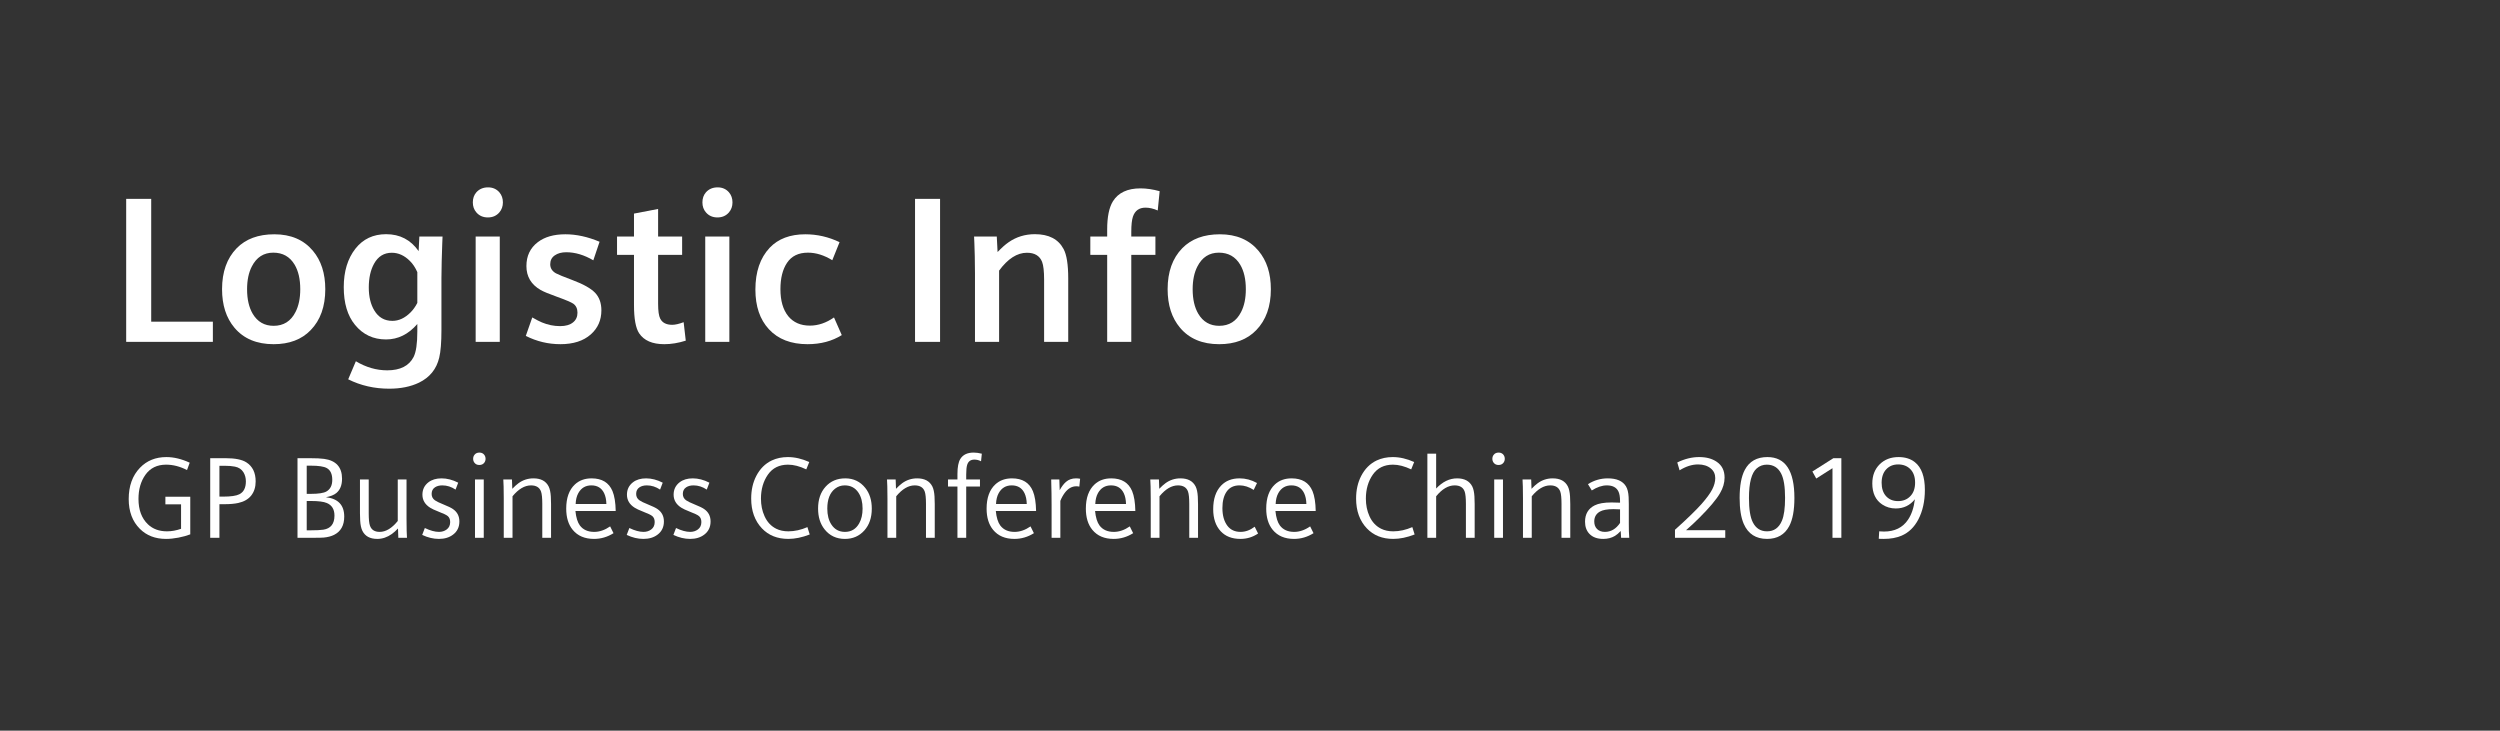 <?xml version="1.0" encoding="utf-8"?>
<!-- Generator: Adobe Illustrator 16.0.0, SVG Export Plug-In . SVG Version: 6.00 Build 0)  -->
<!DOCTYPE svg PUBLIC "-//W3C//DTD SVG 1.1//EN" "http://www.w3.org/Graphics/SVG/1.1/DTD/svg11.dtd">
<svg version="1.1" id="图层_1" xmlns="http://www.w3.org/2000/svg" xmlns:xlink="http://www.w3.org/1999/xlink" x="0px" y="0px"
	 width="894.047px" height="261.31px" viewBox="0 0 894.047 261.31" enable-background="new 0 0 894.047 261.31"
	 xml:space="preserve">
<rect x="0" y="0" width="894.047" height="261.31" fill="#333333" stroke="none"/>
<polygon fill="#FFFFFF" points="45.126,122.256 45.126,71.117 54.075,71.117 54.075,115.039 76.126,115.039 76.126,122.256 "/>
<path fill="#FFFFFF" d="M98.104,83.786c5.895,0,10.491,1.961,13.787,5.882c2.959,3.513,4.438,8.097,4.438,13.75
	c0,6.184-1.744,11.067-5.232,14.651c-3.225,3.345-7.639,5.018-13.245,5.018c-6.039,0-10.707-1.961-14.004-5.883
	c-2.959-3.512-4.437-8.107-4.437-13.786c0-6.184,1.744-11.067,5.232-14.652C87.891,85.445,92.378,83.786,98.104,83.786
	 M97.743,90.354c-3.439,0-6.002,1.648-7.686,4.944c-1.132,2.189-1.697,4.908-1.697,8.156c0,3.561,0.674,6.484,2.022,8.77
	c1.707,2.863,4.197,4.295,7.47,4.295c3.561,0,6.172-1.648,7.832-4.945c1.129-2.189,1.696-4.908,1.696-8.156
	c0-3.585-0.674-6.508-2.022-8.771C103.649,91.786,101.112,90.354,97.743,90.354"/>
<path fill="#FFFFFF" d="M149.966,84.579h8.298l-0.107,2.563c-0.168,4.33-0.266,8.421-0.289,12.27v18.55
	c0,4.451-0.266,7.759-0.793,9.924c-0.963,4.09-3.369,7.074-7.219,8.951c-2.982,1.443-6.545,2.165-10.681,2.165
	c-5.293,0-10.178-1.119-14.653-3.356l2.742-6.459c3.61,2.165,7.35,3.249,11.225,3.249c4.643,0,7.781-1.589,9.418-4.765
	c0.891-1.757,1.336-4.788,1.336-9.095v-2.706c-3.176,3.681-6.906,5.521-11.188,5.521c-4.546,0-8.24-1.731-11.08-5.196
	c-2.695-3.272-4.041-7.771-4.041-13.498c0-5.63,1.395-10.226,4.186-13.786c2.719-3.441,6.375-5.161,10.971-5.161
	c4.931,0,8.806,2.021,11.621,6.063L149.966,84.579z M149.243,97.319c-0.723-1.636-1.611-2.971-2.67-4.006
	c-1.949-1.949-4.103-2.923-6.461-2.923c-2.791,0-4.908,1.312-6.351,3.934c-1.252,2.262-1.877,5.089-1.877,8.48
	c0,3.321,0.662,6.063,1.984,8.229c1.492,2.478,3.646,3.717,6.461,3.717c2.31,0,4.475-1.011,6.496-3.032
	c0.938-0.938,1.744-2.068,2.418-3.392V97.319z"/>
<path fill="#FFFFFF" d="M174.542,67.004c1.66,0,3.008,0.59,4.041,1.768c0.842,0.987,1.264,2.19,1.264,3.609
	c0,1.396-0.422,2.587-1.264,3.573c-1.033,1.204-2.406,1.805-4.113,1.805c-1.709,0-3.08-0.601-4.116-1.805
	c-0.841-0.962-1.261-2.153-1.261-3.573c0-1.443,0.42-2.646,1.261-3.609C171.413,67.594,172.81,67.004,174.542,67.004
	 M170.103,84.579h8.625v37.677h-8.625V84.579z"/>
<path fill="#FFFFFF" d="M188.038,120.127l2.311-6.604c1.466,0.842,2.609,1.432,3.427,1.768c2.117,0.891,4.295,1.336,6.533,1.336
	c1.997,0,3.536-0.445,4.62-1.336c1.058-0.842,1.588-1.997,1.588-3.464c0-1.42-0.495-2.491-1.481-3.212
	c-0.769-0.53-2.791-1.384-6.062-2.563c-2.696-0.962-4.573-1.744-5.631-2.345c-3.391-1.949-5.088-4.8-5.088-8.554
	c0-3.632,1.359-6.484,4.078-8.553c2.455-1.876,5.738-2.815,9.853-2.815c3.92,0,7.998,0.89,12.233,2.671l-2.236,6.64
	c-3.274-1.925-6.497-2.887-9.672-2.887c-1.686,0-3.057,0.374-4.116,1.119c-1.082,0.746-1.623,1.804-1.623,3.175
	c0,1.396,0.686,2.479,2.057,3.249c0.795,0.433,2.768,1.239,5.918,2.417c3.85,1.444,6.533,2.948,8.049,4.512
	c1.515,1.588,2.273,3.694,2.273,6.316c0,3.513-1.275,6.387-3.826,8.625c-2.621,2.31-6.23,3.464-10.826,3.464
	C196.061,123.086,191.936,122.1,188.038,120.127"/>
<path fill="#FFFFFF" d="M226.728,91.147h-6.064V84.58h6.064v-8.193l8.625-1.66v9.853h8.59v6.568h-8.59v17.503
	c0,2.551,0.252,4.319,0.758,5.305c0.746,1.468,2.178,2.202,4.295,2.202c1.058,0,2.418-0.313,4.078-0.938l0.758,6.604
	c-2.647,0.842-5.209,1.264-7.688,1.264c-4.258,0-7.254-1.299-8.986-3.897c-1.227-1.853-1.84-5.209-1.84-10.07V91.147z"/>
<path fill="#FFFFFF" d="M256.646,67.004c1.66,0,3.007,0.59,4.041,1.768c0.841,0.987,1.263,2.19,1.263,3.609
	c0,1.396-0.422,2.587-1.263,3.573c-1.034,1.204-2.407,1.805-4.114,1.805c-1.709,0-3.08-0.601-4.115-1.805
	c-0.842-0.962-1.262-2.153-1.262-3.573c0-1.443,0.42-2.646,1.262-3.609C253.517,67.594,254.913,67.004,256.646,67.004
	 M252.206,84.579h8.625v37.677h-8.625V84.579z"/>
<path fill="#FFFFFF" d="M298.255,113.523l2.779,6.315c-3.465,2.166-7.543,3.248-12.234,3.248c-5.918,0-10.525-1.78-13.822-5.341
	c-3.225-3.488-4.836-8.216-4.836-14.183c0-6.351,1.709-11.344,5.125-14.977c3.054-3.2,7.302-4.8,12.74-4.8
	c4.234,0,8.312,0.939,12.234,2.815l-2.599,6.46c-2.936-1.805-5.834-2.706-8.698-2.706c-3.369,0-5.859,1.203-7.47,3.608
	c-1.588,2.358-2.381,5.51-2.381,9.456c0,4.114,0.926,7.326,2.777,9.636c1.854,2.262,4.44,3.393,7.76,3.393
	C292.589,116.446,295.464,115.472,298.255,113.523"/>
<rect x="327.235" y="71.118" fill="#FFFFFF" width="8.949" height="51.139"/>
<path fill="#FFFFFF" d="M348.671,122.256V97.787c-0.023-4.595-0.096-8.191-0.215-10.79l-0.109-2.418h8.121l0.287,5.557
	c1.469-1.539,2.779-2.706,3.936-3.5c2.765-1.925,5.906-2.887,9.417-2.887c4.958,0,8.374,1.768,10.25,5.305
	c1.106,2.045,1.661,5.557,1.661,10.538v22.664h-8.625v-22.231c0-3.007-0.243-5.137-0.723-6.388c-0.865-2.165-2.67-3.248-5.412-3.248
	c-3.514,0-6.834,2.129-9.961,6.388v25.479H348.671z"/>
<path fill="#FFFFFF" d="M395.948,122.256V91.147h-6.027V84.58h6.027v-2.49c0-4.523,0.686-7.892,2.057-10.105
	c1.925-3.08,5.209-4.62,9.853-4.62c2.141,0,4.426,0.337,6.858,1.011l-0.686,6.893c-1.541-0.674-2.996-1.011-4.367-1.011
	c-2.287,0-3.789,1.083-4.512,3.248c-0.385,1.179-0.578,2.972-0.578,5.377v1.697h8.627v6.568h-8.627v31.109H395.948z"/>
<path fill="#FFFFFF" d="M436.26,83.786c5.895,0,10.489,1.961,13.785,5.882c2.959,3.513,4.439,8.097,4.439,13.75
	c0,6.184-1.743,11.067-5.231,14.651c-3.225,3.345-7.641,5.018-13.247,5.018c-6.039,0-10.705-1.961-14.002-5.883
	c-2.959-3.512-4.439-8.107-4.439-13.786c0-6.184,1.744-11.067,5.232-14.652C426.045,85.445,430.534,83.786,436.26,83.786
	 M435.899,90.354c-3.441,0-6.004,1.648-7.687,4.944c-1.131,2.189-1.696,4.908-1.696,8.156c0,3.561,0.672,6.484,2.02,8.77
	c1.709,2.863,4.199,4.295,7.47,4.295c3.561,0,6.172-1.648,7.832-4.945c1.131-2.189,1.696-4.908,1.696-8.156
	c0-3.585-0.674-6.508-2.02-8.771C441.805,91.786,439.266,90.354,435.899,90.354"/>
<path fill="#FFFFFF" d="M68.044,177.638v13.459c-1.26,0.482-2.678,0.875-4.258,1.176c-1.58,0.301-3.047,0.452-4.4,0.452
	c-3.83,0-6.944-1.192-9.34-3.576c-2.68-2.651-4.018-6.214-4.018-10.687c0-4.674,1.346-8.403,4.037-11.188
	c2.452-2.544,5.598-3.817,9.442-3.817c2.664,0,5.443,0.67,8.336,2.01l-0.963,2.631c-2.506-1.285-4.996-1.929-7.473-1.929
	c-3.215,0-5.685,1.212-7.414,3.636c-1.646,2.33-2.47,5.203-2.47,8.619c0,3.896,1.125,6.922,3.375,9.078
	c1.753,1.674,4.025,2.512,6.81,2.512c1.647,0,3.328-0.301,5.041-0.904v-8.758h-5.603v-2.713H68.044z"/>
<path fill="#FFFFFF" d="M75.175,192.322v-28.464h5.504c3.428,0,5.912,0.502,7.453,1.507c2.195,1.419,3.295,3.683,3.295,6.789
	c0,2.036-0.537,3.729-1.607,5.082c-1.059,1.313-2.592,2.19-4.6,2.632c-1.313,0.294-2.953,0.442-4.922,0.442H78.47v12.012H75.175z
	 M78.47,177.599h1.346c2.744,0,4.674-0.281,5.785-0.845c1.553-0.79,2.33-2.323,2.33-4.6c0-1.205-0.281-2.276-0.844-3.214
	c-0.67-1.111-1.701-1.801-3.094-2.069c-1.003-0.201-2.222-0.301-3.656-0.301H78.47V177.599z"/>
<path fill="#FFFFFF" d="M106.392,192.322v-28.464h4.44c2.197,0,3.882,0.08,5.062,0.241c4.285,0.589,6.428,2.96,6.428,7.11
	c0,2.276-0.676,3.978-2.03,5.103c-0.843,0.696-2.087,1.199-3.736,1.506c4.365,0.496,6.549,2.806,6.549,6.931
	c0,3.134-1.211,5.311-3.635,6.528c-1.031,0.509-2.258,0.831-3.678,0.964c-0.562,0.055-1.814,0.081-3.755,0.081H106.392z
	 M109.687,176.613h1.486c2.705,0,4.553-0.28,5.545-0.843c1.407-0.804,2.108-2.189,2.108-4.159c0-2.088-0.657-3.495-1.967-4.218
	c-1.031-0.576-2.928-0.864-5.686-0.864h-1.486V176.613z M109.687,189.65h1.486c1.969,0,3.448-0.073,4.44-0.221
	c2.664-0.402,3.998-2.082,3.998-5.042c0-2.236-0.912-3.736-2.733-4.499c-1.125-0.483-3.027-0.724-5.705-0.724h-1.486V189.65z"/>
<path fill="#FFFFFF" d="M145.382,171.472v14.062c0.014,3.481,0.066,5.745,0.16,6.789h-3.094l-0.119-3.334
	c-0.738,0.79-1.467,1.446-2.191,1.968c-1.647,1.18-3.387,1.769-5.223,1.769c-2.584,0-4.357-0.964-5.322-2.894
	c-0.43-0.869-0.69-2.074-0.783-3.615c-0.055-0.897-0.08-1.795-0.08-2.691v-12.053h3.132v12.112c0,2.104,0.147,3.569,0.442,4.399
	c0.51,1.486,1.668,2.23,3.476,2.23c2.209,0,4.366-1.3,6.467-3.897v-14.845H145.382z"/>
<path fill="#FFFFFF" d="M150.985,191.298l0.945-2.471c1.914,0.924,3.602,1.386,5.061,1.386c1.058,0,1.976-0.288,2.752-0.864
	c0.83-0.615,1.246-1.499,1.246-2.65c0-0.924-0.275-1.627-0.824-2.109c-0.469-0.415-1.586-0.958-3.354-1.627
	c-1.406-0.549-2.398-1.011-2.972-1.387c-1.85-1.165-2.774-2.725-2.774-4.68c0-1.834,0.717-3.308,2.15-4.42
	c1.219-0.937,2.786-1.405,4.702-1.405c1.955,0,3.935,0.516,5.945,1.546l-0.945,2.471c-1.5-1.004-3.073-1.506-4.721-1.506
	c-1.07,0-1.947,0.229-2.631,0.683c-0.803,0.522-1.205,1.313-1.205,2.37c0,0.964,0.395,1.728,1.186,2.29
	c0.576,0.402,1.599,0.897,3.072,1.486c1.635,0.657,2.754,1.198,3.355,1.628c1.539,1.058,2.311,2.537,2.311,4.439
	c0,2.008-0.758,3.582-2.27,4.72c-1.34,1.018-3.027,1.526-5.062,1.526C154.983,192.724,152.995,192.249,150.985,191.298"/>
<path fill="#FFFFFF" d="M171.454,161.85c0.764,0,1.354,0.288,1.77,0.864c0.281,0.388,0.422,0.843,0.422,1.365
	c0,0.51-0.141,0.957-0.422,1.346c-0.416,0.576-1.02,0.864-1.809,0.864c-0.777,0-1.373-0.288-1.787-0.864
	c-0.281-0.389-0.422-0.836-0.422-1.346c0-0.522,0.141-0.978,0.422-1.365C170.042,162.138,170.651,161.85,171.454,161.85
	 M169.868,171.471h3.133v20.851h-3.133V171.471z"/>
<path fill="#FFFFFF" d="M180.153,192.322v-14.062c-0.014-3.401-0.066-5.664-0.16-6.789h3.094l0.119,3.334
	c0.791-0.83,1.533-1.499,2.23-2.008c1.58-1.152,3.362-1.728,5.344-1.728c2.637,0,4.445,0.963,5.424,2.892
	c0.428,0.857,0.689,2.063,0.783,3.616c0.053,0.938,0.08,1.835,0.08,2.691v12.053h-3.135V180.21c0-2.09-0.146-3.556-0.441-4.399
	c-0.522-1.487-1.721-2.23-3.596-2.23c-2.263,0-4.467,1.3-6.609,3.897v14.845H180.153z"/>
<path fill="#FFFFFF" d="M205.785,182.741c0.228,2.329,0.763,4.064,1.607,5.202c1.152,1.513,2.854,2.27,5.104,2.27
	c1.914,0,3.816-0.655,5.703-1.968l1.207,2.431c-2.17,1.366-4.494,2.049-6.971,2.049c-3.295,0-5.832-1.078-7.613-3.235
	c-1.555-1.888-2.33-4.419-2.33-7.593c0-3.843,1.037-6.729,3.113-8.657c1.553-1.446,3.541-2.17,5.965-2.17
	c3.711,0,6.201,1.521,7.472,4.561c0.711,1.714,1.092,4.085,1.147,7.111H205.785z M216.853,180.229
	c-0.039-1.54-0.307-2.825-0.803-3.857c-0.896-1.86-2.424-2.791-4.58-2.791c-2.062,0-3.609,0.918-4.64,2.752
	c-0.59,1.058-0.911,2.356-0.963,3.896H216.853z"/>
<path fill="#FFFFFF" d="M224.126,191.298l0.943-2.471c1.916,0.924,3.602,1.386,5.063,1.386c1.056,0,1.974-0.288,2.752-0.864
	c0.83-0.615,1.246-1.499,1.246-2.65c0-0.924-0.275-1.627-0.824-2.109c-0.469-0.415-1.588-0.958-3.356-1.627
	c-1.406-0.549-2.396-1.011-2.972-1.387c-1.848-1.165-2.772-2.725-2.772-4.68c0-1.834,0.717-3.308,2.149-4.42
	c1.218-0.937,2.785-1.405,4.701-1.405c1.955,0,3.937,0.516,5.945,1.546l-0.943,2.471c-1.5-1.004-3.075-1.506-4.721-1.506
	c-1.072,0-1.949,0.229-2.631,0.683c-0.805,0.522-1.205,1.313-1.205,2.37c0,0.964,0.395,1.728,1.184,2.29
	c0.576,0.402,1.601,0.897,3.074,1.486c1.633,0.657,2.752,1.198,3.355,1.628c1.539,1.058,2.309,2.537,2.309,4.439
	c0,2.008-0.756,3.582-2.27,4.72c-1.339,1.018-3.027,1.526-5.062,1.526C228.122,192.724,226.134,192.249,224.126,191.298"/>
<path fill="#FFFFFF" d="M240.817,191.298l0.945-2.471c1.914,0.924,3.602,1.386,5.061,1.386c1.058,0,1.976-0.288,2.752-0.864
	c0.83-0.615,1.246-1.499,1.246-2.65c0-0.924-0.275-1.627-0.824-2.109c-0.469-0.415-1.586-0.958-3.354-1.627
	c-1.406-0.549-2.398-1.011-2.972-1.387c-1.85-1.165-2.774-2.725-2.774-4.68c0-1.834,0.717-3.308,2.15-4.42
	c1.219-0.937,2.786-1.405,4.702-1.405c1.955,0,3.935,0.516,5.945,1.546l-0.945,2.471c-1.5-1.004-3.073-1.506-4.721-1.506
	c-1.07,0-1.947,0.229-2.631,0.683c-0.803,0.522-1.205,1.313-1.205,2.37c0,0.964,0.395,1.728,1.186,2.29
	c0.576,0.402,1.599,0.897,3.072,1.486c1.635,0.657,2.754,1.198,3.355,1.628c1.539,1.058,2.311,2.537,2.311,4.439
	c0,2.008-0.758,3.582-2.27,4.72c-1.34,1.018-3.027,1.526-5.062,1.526C244.815,192.724,242.827,192.249,240.817,191.298"/>
<path fill="#FFFFFF" d="M288.747,188.506l0.824,2.631c-2.719,1.059-5.269,1.587-7.654,1.587c-3.91,0-7.057-1.259-9.441-3.775
	c-2.557-2.705-3.836-6.254-3.836-10.647c0-3.04,0.601-5.731,1.808-8.075c1.338-2.584,3.194-4.438,5.563-5.563
	c1.715-0.804,3.629-1.205,5.746-1.205c2.476,0,5.027,0.589,7.652,1.767l-1.064,2.633c-2.358-1.125-4.534-1.688-6.528-1.688
	c-3.134,0-5.531,1.186-7.191,3.555c-1.662,2.385-2.492,5.25-2.492,8.598c0,2.304,0.429,4.398,1.287,6.287
	c0.924,2.05,2.303,3.535,4.137,4.459c1.259,0.631,2.718,0.944,4.378,0.944C284.173,190.012,286.444,189.51,288.747,188.506"/>
<path fill="#FFFFFF" d="M302.286,171.069c2.959,0,5.35,1.146,7.172,3.436c1.539,1.929,2.311,4.392,2.311,7.392
	c0,3.229-0.893,5.832-2.672,7.814c-1.809,2.009-4.119,3.014-6.932,3.014c-3.039,0-5.471-1.146-7.291-3.437
	c-1.541-1.94-2.31-4.411-2.31-7.411c0-3.24,0.89-5.845,2.671-7.814C297.03,172.067,299.38,171.069,302.286,171.069 M302.085,173.581
	c-1.285,0-2.438,0.395-3.455,1.185c-1.848,1.446-2.772,3.824-2.772,7.131c0,2.29,0.483,4.179,1.446,5.665
	c1.152,1.768,2.773,2.651,4.861,2.651c2.264,0,3.965-1.024,5.104-3.073c0.802-1.419,1.205-3.174,1.205-5.263
	c0-2.29-0.483-4.171-1.448-5.646C305.876,174.465,304.228,173.581,302.085,173.581"/>
<path fill="#FFFFFF" d="M317.372,192.322v-14.062c-0.014-3.401-0.066-5.664-0.16-6.789h3.094l0.119,3.334
	c0.791-0.83,1.533-1.499,2.23-2.008c1.58-1.152,3.362-1.728,5.344-1.728c2.637,0,4.445,0.963,5.424,2.892
	c0.428,0.857,0.689,2.063,0.783,3.616c0.053,0.938,0.08,1.835,0.08,2.691v12.053h-3.135V180.21c0-2.09-0.146-3.556-0.441-4.399
	c-0.522-1.487-1.721-2.23-3.596-2.23c-2.263,0-4.467,1.3-6.609,3.897v14.845H317.372z"/>
<path fill="#FFFFFF" d="M342.401,192.322v-18.34h-3.375v-2.511h3.375v-1.988c0-2.451,0.342-4.232,1.023-5.344
	c0.938-1.526,2.526-2.29,4.762-2.29c0.91,0,1.889,0.134,2.934,0.401l-0.281,2.713c-0.739-0.402-1.536-0.604-2.391-0.604
	c-1.326,0-2.184,0.629-2.572,1.888c-0.227,0.737-0.342,1.902-0.342,3.495v1.729h4.922v2.511h-4.922v18.34H342.401z"/>
<path fill="#FFFFFF" d="M356.121,182.741c0.228,2.329,0.763,4.064,1.607,5.202c1.152,1.513,2.854,2.27,5.104,2.27
	c1.914,0,3.816-0.655,5.703-1.968l1.207,2.431c-2.17,1.366-4.494,2.049-6.971,2.049c-3.295,0-5.832-1.078-7.613-3.235
	c-1.555-1.888-2.33-4.419-2.33-7.593c0-3.843,1.037-6.729,3.113-8.657c1.553-1.446,3.541-2.17,5.965-2.17
	c3.711,0,6.201,1.521,7.472,4.561c0.711,1.714,1.092,4.085,1.147,7.111H356.121z M367.188,180.229
	c-0.039-1.54-0.307-2.825-0.803-3.857c-0.896-1.86-2.424-2.791-4.58-2.791c-2.062,0-3.609,0.918-4.64,2.752
	c-0.59,1.058-0.911,2.356-0.963,3.896H367.188z"/>
<path fill="#FFFFFF" d="M376.069,192.322v-11.892c0-2.732-0.041-5.397-0.121-7.995l-0.02-0.964h2.912l0.122,3.837
	c0.695-1.286,1.445-2.277,2.248-2.974c0.964-0.844,2.17-1.265,3.617-1.265c0.428,0,0.91,0.046,1.445,0.14l-0.281,2.813
	c-0.375-0.08-0.736-0.12-1.084-0.12c-1.555,0-2.92,0.771-4.098,2.31c-0.656,0.884-1.193,1.855-1.607,2.912v13.198H376.069z"/>
<path fill="#FFFFFF" d="M391.617,182.741c0.228,2.329,0.763,4.064,1.607,5.202c1.152,1.513,2.854,2.27,5.104,2.27
	c1.914,0,3.816-0.655,5.703-1.968l1.207,2.431c-2.17,1.366-4.494,2.049-6.971,2.049c-3.295,0-5.832-1.078-7.613-3.235
	c-1.555-1.888-2.33-4.419-2.33-7.593c0-3.843,1.037-6.729,3.113-8.657c1.553-1.446,3.541-2.17,5.965-2.17
	c3.711,0,6.201,1.521,7.472,4.561c0.711,1.714,1.092,4.085,1.147,7.111H391.617z M402.685,180.229
	c-0.039-1.54-0.307-2.825-0.803-3.857c-0.896-1.86-2.424-2.791-4.58-2.791c-2.062,0-3.609,0.918-4.64,2.752
	c-0.59,1.058-0.911,2.356-0.963,3.896H402.685z"/>
<path fill="#FFFFFF" d="M411.524,192.322v-14.062c-0.014-3.401-0.066-5.664-0.16-6.789h3.094l0.119,3.334
	c0.791-0.83,1.533-1.499,2.23-2.008c1.58-1.152,3.362-1.728,5.344-1.728c2.637,0,4.445,0.963,5.424,2.892
	c0.427,0.857,0.689,2.063,0.783,3.616c0.053,0.938,0.08,1.835,0.08,2.691v12.053h-3.135V180.21c0-2.09-0.146-3.556-0.441-4.399
	c-0.522-1.487-1.721-2.23-3.596-2.23c-2.263,0-4.467,1.3-6.609,3.897v14.845H411.524z"/>
<path fill="#FFFFFF" d="M448.706,188.365l1.205,2.431c-1.887,1.285-3.996,1.929-6.326,1.929c-3,0-5.352-0.917-7.051-2.752
	c-1.781-1.929-2.672-4.554-2.672-7.875c0-3.655,0.944-6.468,2.832-8.437c1.647-1.728,3.85-2.591,6.61-2.591
	c2.154,0,4.229,0.555,6.226,1.667l-1.185,2.47c-1.688-1.084-3.375-1.627-5.063-1.627c-2.035,0-3.568,0.737-4.599,2.21
	c-1.018,1.46-1.528,3.43-1.528,5.906c0,2.665,0.604,4.788,1.809,6.367c1.111,1.433,2.664,2.15,4.66,2.15
	C445.392,190.214,447.087,189.598,448.706,188.365"/>
<path fill="#FFFFFF" d="M456.119,182.741c0.228,2.329,0.763,4.064,1.606,5.202c1.152,1.513,2.854,2.27,5.104,2.27
	c1.914,0,3.815-0.655,5.703-1.968l1.207,2.431c-2.17,1.366-4.494,2.049-6.972,2.049c-3.295,0-5.832-1.078-7.612-3.235
	c-1.556-1.888-2.33-4.419-2.33-7.593c0-3.843,1.037-6.729,3.112-8.657c1.554-1.446,3.541-2.17,5.966-2.17
	c3.711,0,6.2,1.521,7.472,4.561c0.711,1.714,1.092,4.085,1.146,7.111H456.119z M467.186,180.229
	c-0.039-1.54-0.307-2.825-0.803-3.857c-0.896-1.86-2.424-2.791-4.58-2.791c-2.062,0-3.608,0.918-4.64,2.752
	c-0.59,1.058-0.911,2.356-0.963,3.896H467.186z"/>
<path fill="#FFFFFF" d="M505.073,188.506l0.824,2.631c-2.719,1.059-5.269,1.587-7.654,1.587c-3.909,0-7.057-1.259-9.44-3.775
	c-2.557-2.705-3.836-6.254-3.836-10.647c0-3.04,0.601-5.731,1.808-8.075c1.338-2.584,3.194-4.438,5.563-5.563
	c1.715-0.804,3.629-1.205,5.746-1.205c2.476,0,5.026,0.589,7.651,1.767l-1.063,2.633c-2.358-1.125-4.534-1.688-6.528-1.688
	c-3.134,0-5.531,1.186-7.191,3.555c-1.661,2.385-2.491,5.25-2.491,8.598c0,2.304,0.429,4.398,1.287,6.287
	c0.924,2.05,2.303,3.535,4.137,4.459c1.259,0.631,2.718,0.944,4.378,0.944C500.5,190.012,502.77,189.51,505.073,188.506"/>
<path fill="#FFFFFF" d="M510.456,192.322v-30.071h3.136v12.454c2.289-2.424,4.787-3.635,7.491-3.635
	c2.625,0,4.435,0.963,5.425,2.892c0.428,0.857,0.688,2.063,0.782,3.616c0.054,0.938,0.08,1.835,0.08,2.691v12.053h-3.133V180.21
	c0-2.09-0.147-3.556-0.44-4.399c-0.511-1.487-1.709-2.23-3.597-2.23c-2.276,0-4.479,1.3-6.608,3.897v14.845H510.456z"/>
<path fill="#FFFFFF" d="M535.948,161.85c0.765,0,1.353,0.288,1.769,0.864c0.28,0.388,0.422,0.843,0.422,1.365
	c0,0.51-0.142,0.957-0.422,1.346c-0.416,0.576-1.019,0.864-1.81,0.864c-0.774,0-1.373-0.288-1.787-0.864
	c-0.28-0.389-0.422-0.836-0.422-1.346c0-0.522,0.142-0.978,0.422-1.365C534.534,162.138,535.145,161.85,535.948,161.85
	 M534.36,171.471h3.135v20.851h-3.135V171.471z"/>
<path fill="#FFFFFF" d="M544.645,192.322v-14.062c-0.012-3.401-0.065-5.664-0.159-6.789h3.094l0.121,3.334
	c0.789-0.83,1.532-1.499,2.228-2.008c1.58-1.152,3.362-1.728,5.344-1.728c2.64,0,4.445,0.963,5.425,2.892
	c0.428,0.857,0.688,2.063,0.782,3.616c0.054,0.938,0.08,1.835,0.08,2.691v12.053h-3.133V180.21c0-2.09-0.147-3.556-0.44-4.399
	c-0.524-1.487-1.724-2.23-3.597-2.23c-2.264,0-4.467,1.3-6.608,3.897v14.845H544.645z"/>
<path fill="#FFFFFF" d="M579.598,189.892c-0.709,0.764-1.392,1.346-2.049,1.747c-1.205,0.724-2.597,1.085-4.177,1.085
	c-2.185,0-3.851-0.615-5.002-1.848c-1.019-1.085-1.528-2.518-1.528-4.299c0-2.758,1.159-4.713,3.478-5.865
	c1.352-0.684,3.358-1.025,6.024-1.025c0.549,0,1.553,0.028,3.014,0.081v-0.563c0-1.513-0.194-2.664-0.584-3.455
	c-0.694-1.446-2.073-2.169-4.137-2.169c-1.687,0-3.481,0.602-5.384,1.807l-1.366-2.249c2.185-1.379,4.547-2.069,7.092-2.069
	c3.16,0,5.322,0.944,6.488,2.832c0.549,0.898,0.87,2.184,0.963,3.857c0.041,0.589,0.062,1.439,0.062,2.551v6.811
	c-0.015,2.009,0.041,3.742,0.159,5.203h-2.911L579.598,189.892z M579.358,182.157c-0.735-0.053-1.521-0.079-2.352-0.079
	c-2.222,0-3.843,0.295-4.861,0.884c-1.338,0.763-2.008,1.941-2.008,3.535c0,1.125,0.334,2.021,1.004,2.691
	c0.697,0.684,1.627,1.024,2.793,1.024c2.183,0,3.99-1.063,5.424-3.194V182.157z"/>
<path fill="#FFFFFF" d="M599.004,192.322v-2.873c4.353-3.91,7.525-6.989,9.521-9.239c1.793-2.035,3.066-3.776,3.816-5.223
	c0.709-1.407,1.064-2.739,1.064-3.998c0-1.433-0.529-2.584-1.588-3.455c-1.164-0.964-2.684-1.445-4.559-1.445
	c-2.143,0-4.346,0.703-6.609,2.108l-0.824-2.812c2.625-1.286,5.237-1.93,7.834-1.93c2.545,0,4.635,0.563,6.268,1.688
	c1.875,1.273,2.813,3.154,2.813,5.645c0,1.875-0.543,3.736-1.627,5.584c-1.271,2.21-3.755,5.163-7.453,8.859
	c-1.42,1.42-2.986,2.88-4.699,4.379h14.022v2.712H599.004z"/>
<path fill="#FFFFFF" d="M632.067,163.456c6.428,0,9.644,4.875,9.644,14.625c0,4.365-0.615,7.72-1.849,10.063
	c-1.621,3.053-4.265,4.58-7.935,4.58c-3.991,0-6.771-1.795-8.336-5.384c-0.978-2.25-1.467-5.344-1.467-9.28
	c0-4.353,0.616-7.694,1.849-10.024C625.593,164.982,628.292,163.456,632.067,163.456 M631.827,166.169
	c-1.364,0-2.563,0.449-3.596,1.346c-1.847,1.607-2.771,5.135-2.771,10.586c0,3.991,0.461,6.89,1.385,8.698
	c1.086,2.142,2.779,3.214,5.082,3.214c2.492,0,4.265-1.266,5.324-3.797c0.75-1.769,1.125-4.486,1.125-8.155
	c0-3.991-0.464-6.884-1.388-8.678C635.905,167.239,634.184,166.169,631.827,166.169"/>
<polygon fill="#FFFFFF" points="655.329,192.322 655.329,167.434 649.524,171.13 648.138,168.619 655.651,163.858 658.503,163.858 
	658.503,192.322 "/>
<path fill="#FFFFFF" d="M671.881,192.685l0.16-2.673c0.67,0.054,1.232,0.081,1.688,0.081c3.845,0,6.716-1.413,8.617-4.238
	c1.272-1.875,2.09-4.313,2.451-7.313c-1.742,2.197-4.025,3.295-6.849,3.295c-1.769,0-3.369-0.469-4.802-1.407
	c-2.385-1.565-3.575-4.077-3.575-7.532c0-2.825,0.877-5.108,2.631-6.85c1.754-1.728,4.004-2.591,6.75-2.591
	c2.356,0,4.304,0.608,5.845,1.827c2.383,1.888,3.575,5.197,3.575,9.924c0,4.057-0.784,7.586-2.351,10.586
	c-1.459,2.759-3.446,4.68-5.965,5.766c-1.821,0.776-3.951,1.164-6.389,1.164C673.416,192.724,672.818,192.711,671.881,192.685
	 M678.811,166.088c-1.741,0-3.159,0.583-4.258,1.748s-1.647,2.772-1.647,4.821c0,1.981,0.51,3.555,1.526,4.72
	c1.084,1.219,2.531,1.828,4.338,1.828c1.836,0,3.314-0.603,4.439-1.808c1.112-1.166,1.668-2.766,1.668-4.802
	c0-2.021-0.548-3.608-1.646-4.76C682.119,166.671,680.645,166.088,678.811,166.088"/>
</svg>
